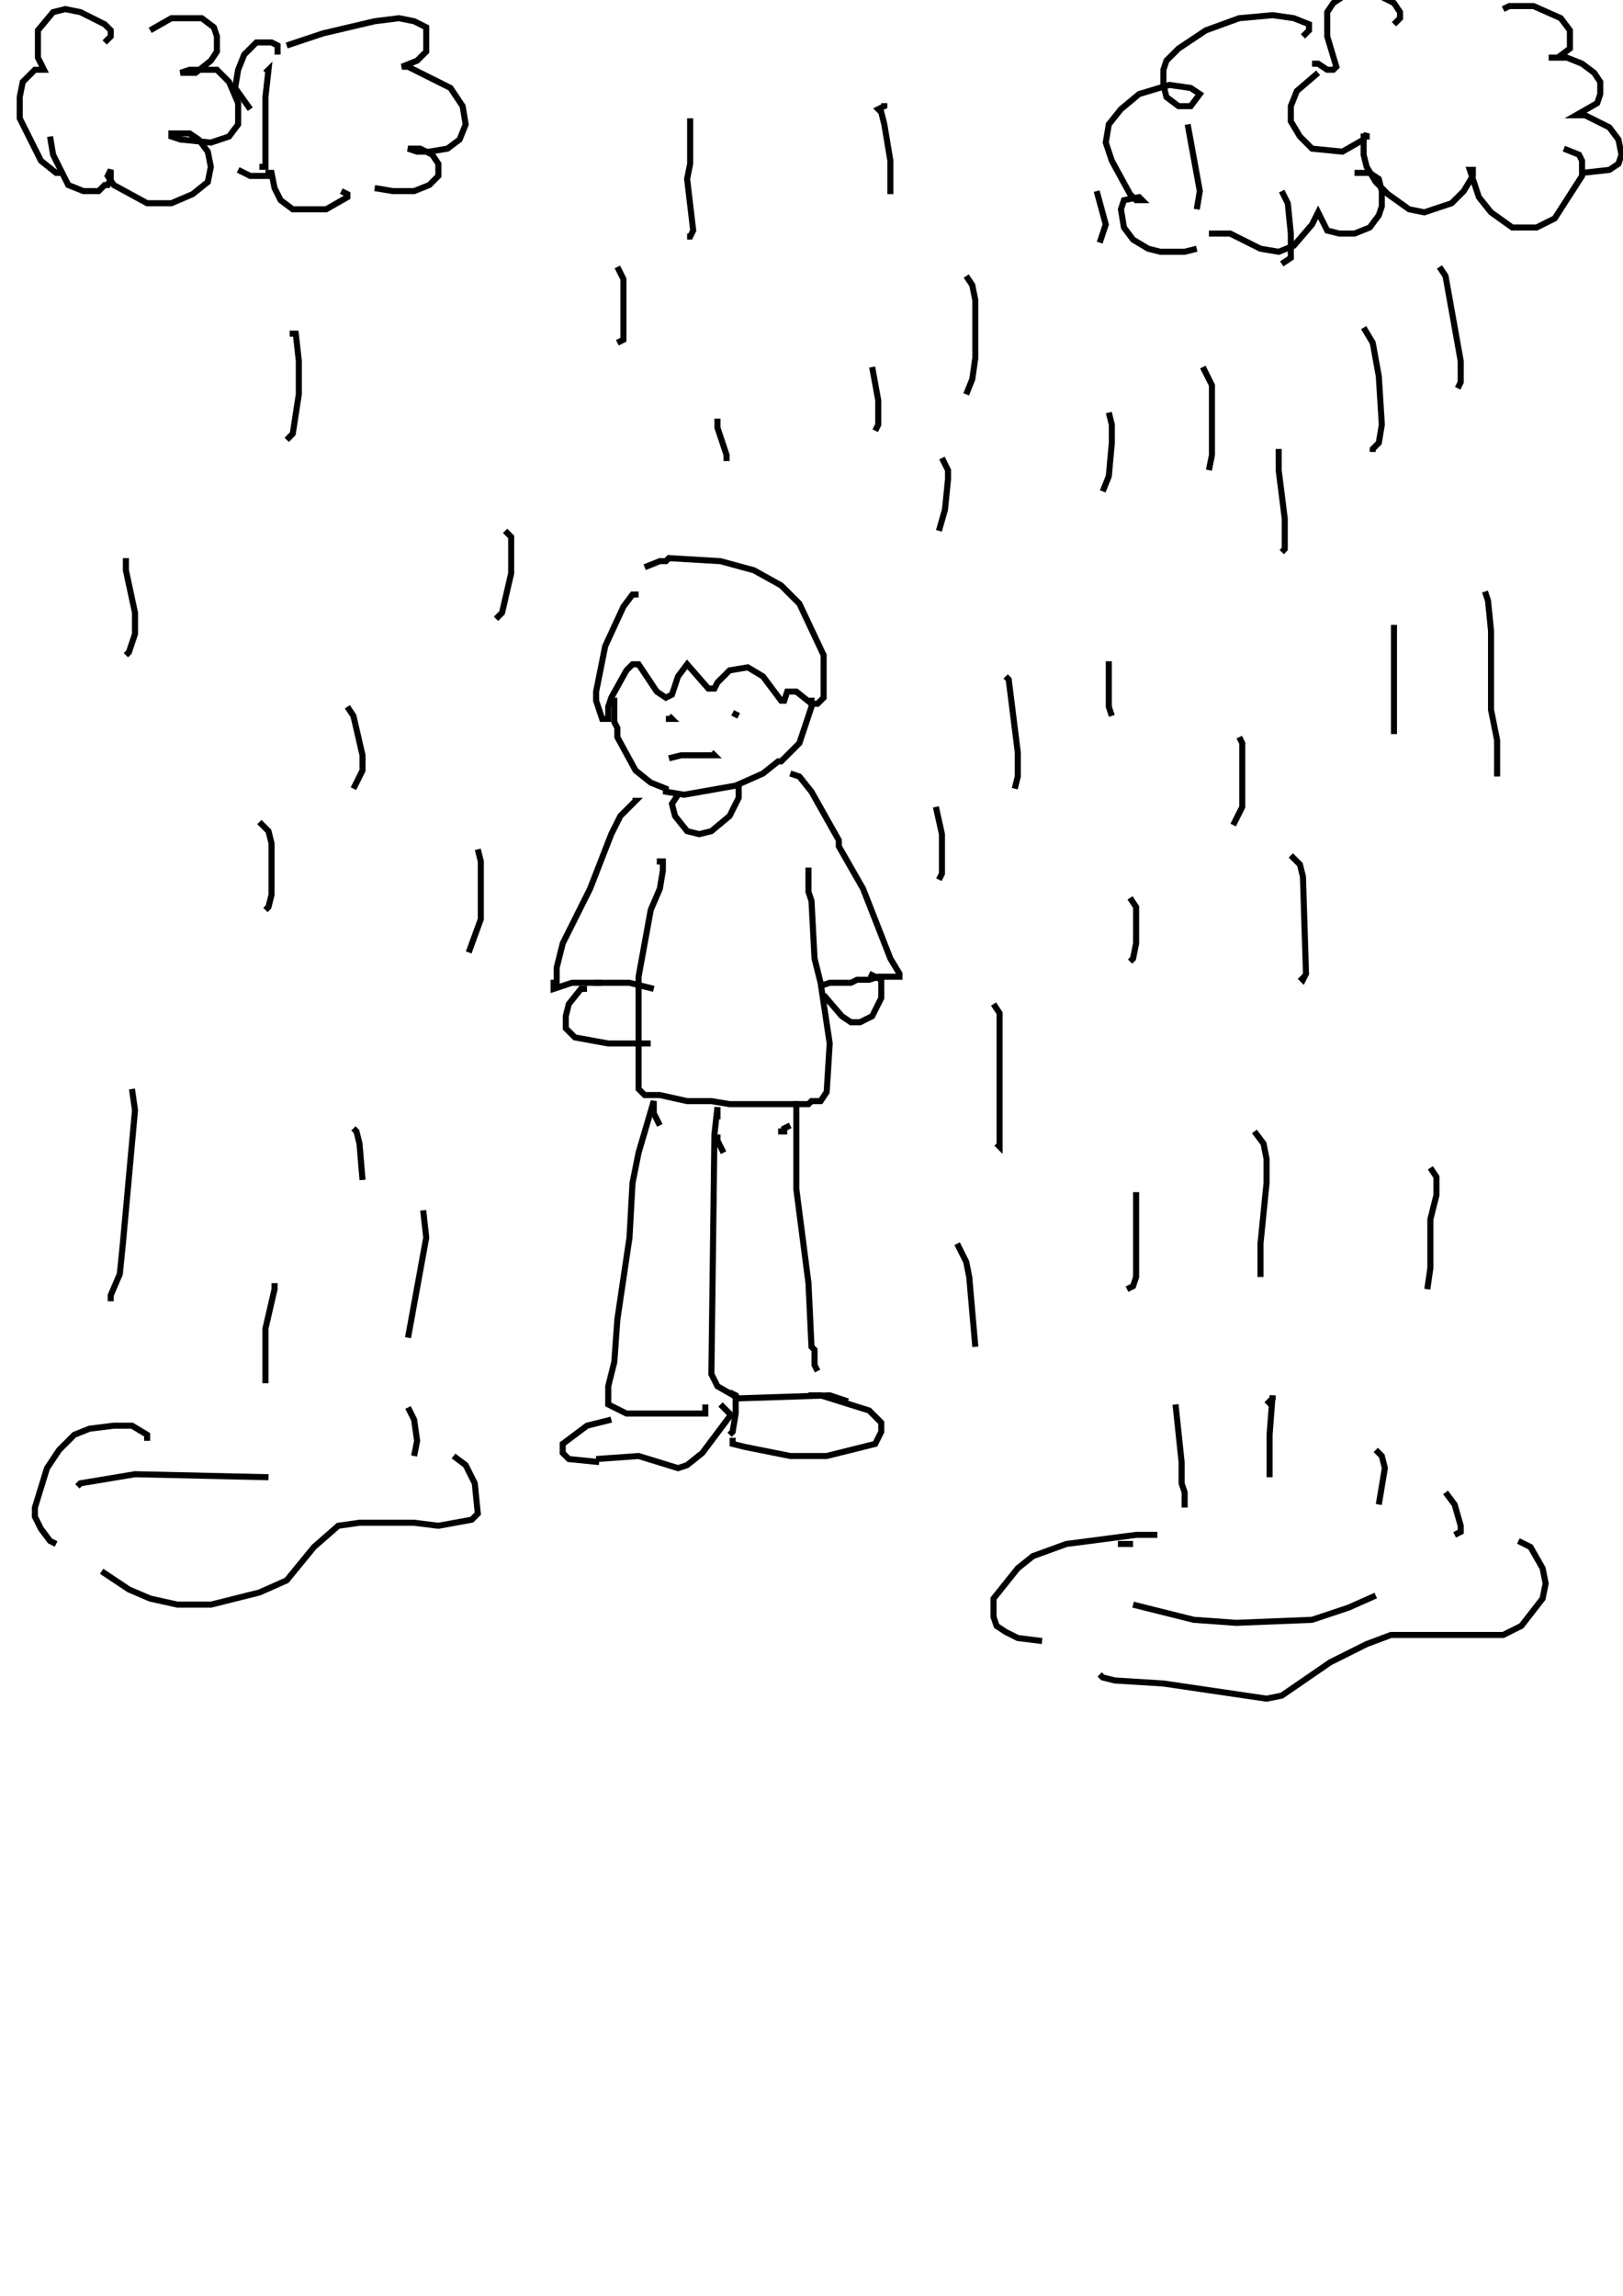 <?xml version="1.0" encoding="utf-8"?>
<!-- Generator: Adobe Illustrator 26.2.1, SVG Export Plug-In . SVG Version: 6.00 Build 0)  -->
<svg version="1.1" xmlns="http://www.w3.org/2000/svg" xmlns:xlink="http://www.w3.org/1999/xlink" x="0px" y="0px"
	 viewBox="0 0 535 757" style="enable-background:new 0 0 535 757;" xml:space="preserve">
<style type="text/css">
	.st0{fill:#FFFFFF;}
	.st1{fill:none;stroke:#000000;stroke-width:2;}
</style>
<g id="레이어_1" xmlns:ev="http://www.w3.org/2001/xml-events">
	<rect class="st0" width="535" height="757"/>
	<rect class="st0" width="535" height="757"/>
</g>
<g id="_x31_56-사람">
	<g>
		<polyline class="st1" points="266.5,231 267.5,231 267.5,233 263.5,245 257.5,251 256.5,251 251.5,255 242.5,259 225.5,262 
			219.5,261 219.5,260 214.5,258 209.5,254 203.5,243 203.5,240 202.5,238 202.5,230 		"/>
		<polyline class="st1" points="209.5,195 209.5,196 208.5,196 205.5,200 199.5,213 196.5,228 196.5,231 198.5,237 200.5,237 
			200.5,233 201.5,230 206.5,221 208.5,219 210.5,219 216.5,228 219.5,230 221.5,229 223.5,223 226.5,219 233.5,227 235.5,227 
			236.5,225 240.5,221 246.5,220 251.5,223 257.5,231 258.5,231 259.5,228 262.5,228 267.5,232 269.5,232 271.5,230 271.5,216 
			263.5,199 257.5,193 248.5,188 237.5,185 220.5,184 219.5,185 217.5,185 212.5,187 		"/>
		<polyline class="st1" points="242.5,260 243.5,260 243.5,263 240.5,269 234.5,274 230.5,275 226.5,274 222.5,269 221.5,265 
			223.5,262 		"/>
		<polyline class="st1" points="260.5,255 263.5,256 267.5,261 276.5,277 276.5,279 284.5,293 293.5,316 296.5,321 296.5,322 
			289.5,322 286.5,323 282.5,323 280.5,324 273.5,324 270.5,325 		"/>
		<polyline class="st1" points="208.5,264 209.5,264 204.5,269 201.5,275 194.5,293 185.5,311 183.5,319 183.5,324 182.5,324 
			182.5,326 188.5,324 198.5,324 		"/>
		<polyline class="st1" points="216.5,284 218.5,284 218.5,287 217.5,293 214.5,300 210.5,322 210.5,359 212.5,361 217.5,361 
			226.5,363 234.5,363 240.5,364 266.5,364 267.5,363 270.5,363 272.5,360 273.5,344 270.5,324 268.5,316 267.5,297 266.5,294 
			266.5,286 		"/>
		<polyline class="st1" points="286.5,321 290.5,323 290.5,329 287.5,335 283.5,337 280.5,337 277.5,335 271.5,328 		"/>
		<polyline class="st1" points="192.5,325 192.5,326 191.5,326 187.5,331 186.5,335 186.5,339 189.5,342 200.5,344 213.5,344 
			213.5,345 		"/>
		<polyline class="st1" points="195.5,324 207.5,324 215.5,326 		"/>
		<polyline class="st1" points="256.5,373 258.5,373 258.5,372 260.5,371 		"/>
		<polyline class="st1" points="263.5,364 262.5,364 262.5,392 266.5,423 267.5,444 268.5,445 268.5,450 269.5,452 		"/>
		<polyline class="st1" points="238.5,380 236.5,376 236.5,374 		"/>
		<polyline class="st1" points="236.5,369 236.5,365 235.5,374 234.5,453 236.5,457 243.5,461 273.5,460 279.5,462 		"/>
		<polyline class="st1" points="217.5,371 215.5,367 215.5,363 210.5,380 208.5,390 207.5,408 203.5,435 202.5,449 200.5,457 
			200.5,463 206.5,466 232.5,466 232.5,463 		"/>
		<polyline class="st1" points="268.5,460 266.5,460 270.5,460 286.5,465 290.5,469 290.5,472 288.5,476 272.5,480 260.5,480 
			245.5,477 241.5,476 241.5,475 240.5,475 		"/>
		<polyline class="st1" points="240.5,459 242.5,460 242.5,466 241.5,472 240.5,473 		"/>
		<polyline class="st1" points="237.5,463 240.5,466 240.5,467 231.5,479 226.5,483 223.5,484 210.5,480 196.5,481 		"/>
		<polyline class="st1" points="201.5,468 193.5,470 185.5,476 185.5,479 187.5,481 197.5,482 		"/>
		<polyline class="st1" points="220.5,236 221.5,237 220.5,237 220.5,236 		"/>
		<line class="st1" x1="241.5" y1="235" x2="243.5" y2="236"/>
		<polyline class="st1" points="234.5,248 235.5,249 224.5,249 220.5,250 		"/>
	</g>
</g>
<g id="_x31_56-비">
	<g>
		<polyline class="st1" points="95.5,110 97.5,110 98.5,119 98.5,130 96.5,143 94.5,145 		"/>
		<polyline class="st1" points="227.5,39 227.5,54 226.5,59 228.5,76 227.5,78 226.5,78 		"/>
		<polyline class="st1" points="203.5,88 205.5,92 205.5,112 203.5,113 		"/>
		<polyline class="st1" points="166.5,175 168.5,177 168.5,189 165.5,202 163.5,204 		"/>
		<polyline class="st1" points="157.5,280 158.5,284 158.5,303 154.5,314 		"/>
		<polyline class="st1" points="139.5,399 140.5,408 134.5,441 		"/>
		<polyline class="st1" points="134.5,464 136.5,468 137.5,475 136.5,480 		"/>
		<polyline class="st1" points="318.5,91 320.5,94 321.5,99 321.5,118 320.5,125 318.5,130 		"/>
		<polyline class="st1" points="310.5,151 312.5,155 312.5,158 311.5,168 309.5,175 		"/>
		<polyline class="st1" points="287.5,121 289.5,132 289.5,140 288.5,142 		"/>
		<polyline class="st1" points="331.5,223 332.5,224 335.5,248 335.5,256 334.5,260 		"/>
		<polyline class="st1" points="236.5,138 236.5,141 239.5,150 239.5,152 		"/>
		<polyline class="st1" points="327.5,331 329.5,334 329.5,378 328.5,377 		"/>
		<polyline class="st1" points="308.5,266 310.5,275 310.5,288 309.5,290 		"/>
		<polyline class="st1" points="315.5,410 318.5,416 319.5,421 321.5,444 		"/>
		<polyline class="st1" points="85.5,271 88.5,274 89.5,278 89.5,295 88.5,299 87.5,300 		"/>
		<polyline class="st1" points="89.5,424 90.5,424 90.5,425 87.5,438 87.5,456 		"/>
		<polyline class="st1" points="114.5,233 116.5,236 119.5,249 119.5,254 116.5,260 		"/>
		<polyline class="st1" points="116.5,372 117.5,373 118.5,377 119.5,389 		"/>
		<polyline class="st1" points="41.5,184 41.5,188 44.5,202 44.5,209 42.5,215 41.5,216 		"/>
		<polyline class="st1" points="43.5,359 44.5,366 40.5,410 39.5,420 36.5,427 36.5,429 		"/>
		<polyline class="st1" points="361.5,63 364.5,74 362.5,80 		"/>
		<polyline class="st1" points="365.5,136 366.5,140 366.5,146 365.5,157 363.5,162 		"/>
		<polyline class="st1" points="365.5,218 365.5,233 366.5,236 		"/>
		<polyline class="st1" points="372.5,296 374.5,299 374.5,311 373.5,316 372.5,317 		"/>
		<polyline class="st1" points="373.5,394 374.5,394 374.5,421 373.5,424 371.5,425 		"/>
		<polyline class="st1" points="291.5,34 291.5,35 289.5,36 290.5,37 291.5,41 293.5,53 293.5,64 		"/>
		<polyline class="st1" points="422.5,63 424.5,67 425.5,77 425.5,85 422.5,87 		"/>
		<polyline class="st1" points="421.5,148 421.5,155 423.5,171 423.5,181 422.5,182 		"/>
		<polyline class="st1" points="391.5,41 395.5,63 394.5,69 		"/>
		<polyline class="st1" points="396.5,121 399.5,127 399.5,150 398.5,155 		"/>
		<polyline class="st1" points="425.5,282 428.5,285 429.5,289 430.5,321 429.5,323 428.5,322 		"/>
		<polyline class="st1" points="408.5,243 409.5,245 409.5,266 406.5,272 		"/>
		<polyline class="st1" points="413.5,373 416.5,377 417.5,382 417.5,390 415.5,410 415.5,421 		"/>
		<polyline class="st1" points="471.5,385 473.5,388 473.5,394 471.5,402 471.5,418 470.5,425 		"/>
		<polyline class="st1" points="417.5,463 419.5,461 419.5,460 418.5,473 418.5,487 		"/>
		<polyline class="st1" points="387.5,463 389.5,482 389.5,489 390.5,492 390.5,497 390.5,496 391.5,496 		"/>
		<polyline class="st1" points="453.5,478 455.5,480 456.5,484 454.5,496 		"/>
		<polyline class="st1" points="476.5,492 479.5,496 481.5,503 481.5,505 479.5,506 		"/>
		<polyline class="st1" points="474.5,88 476.5,91 481.5,119 481.5,126 480.5,128 		"/>
		<polyline class="st1" points="449.5,108 452.5,113 454.5,124 455.5,140 454.5,146 452.5,148 452.5,149 		"/>
		<polyline class="st1" points="489.5,195 490.5,198 491.5,208 491.5,234 493.5,244 493.5,256 		"/>
		<line class="st1" x1="459.5" y1="206" x2="459.5" y2="242"/>
	</g>
</g>
<g id="_x31_56-물웅덩이-1">
	<g>
		<polyline class="st1" points="149.5,480 153.5,483 156.5,489 157.5,499 155.5,501 144.5,503 136.5,502 118.5,502 111.5,503 
			103.5,510 94.5,521 85.5,525 69.5,529 58.5,529 49.5,527 42.5,524 33.5,518 		"/>
		<polyline class="st1" points="48.5,475 48.5,473 43.5,470 37.5,470 29.5,471 24.5,473 19.5,478 15.5,484 11.5,497 11.5,500 
			13.5,504 16.5,508 18.5,509 		"/>
		<polyline class="st1" points="88.5,487 44.5,486 26.5,489 25.5,490 		"/>
	</g>
</g>
<g id="_x31_56-물웅덩이-2">
	<g>
		<line class="st1" x1="368.5" y1="509" x2="373.5" y2="509"/>
		<polyline class="st1" points="381.5,506 374.5,506 351.5,509 340.5,513 335.5,517 327.5,527 327.5,533 328.5,536 331.5,538 
			335.5,540 343.5,541 		"/>
		<polyline class="st1" points="500.5,508 504.5,510 508.5,517 509.5,522 508.5,527 501.5,536 495.5,539 458.5,539 450.5,542 
			438.5,548 422.5,559 417.5,560 383.5,555 367.5,554 363.5,553 362.5,552 		"/>
		<polyline class="st1" points="453.5,526 444.5,530 432.5,534 407.5,535 393.5,534 373.5,529 		"/>
	</g>
</g>
<g id="_x31_56-구름-4">
	<g>
		<polyline class="st1" points="49.5,10 56.5,6 66.5,6 70.5,9 71.5,12 71.5,17 69.5,20 64.5,24 59.5,24 62.5,23 71.5,23 75.5,27 
			78.5,34 78.5,41 75.5,45 69.5,47 59.5,46 56.5,45 56.5,44 62.5,44 65.5,46 68.5,50 69.5,55 68.5,60 63.5,64 56.5,67 48.5,67 
			37.5,61 35.5,58 36.5,56 36.5,59 35.5,61 34.5,61 32.5,63 27.5,63 22.5,61 17.5,51 16.5,45 		"/>
		<polyline class="st1" points="34.5,14 36.5,12 36.5,10 34.5,8 26.5,4 21.5,3 17.5,4 12.5,10 12.5,19 14.5,23 11.5,23 7.5,27 
			6.5,32 6.5,39 13.5,53 18.5,57 20.5,57 		"/>
	</g>
</g>
<g id="_x31_56-구름-3">
	<g>
		<polyline class="st1" points="87.5,24 88.5,23 87.5,32 87.5,55 85.5,55 		"/>
		<polyline class="st1" points="94.5,15 106.5,11 123.5,7 131.5,6 136.5,7 140.5,9 140.5,17 137.5,20 132.5,22 134.5,22 148.5,29 
			152.5,35 153.5,41 151.5,46 147.5,49 141.5,50 137.5,50 134.5,49 138.5,49 142.5,51 144.5,54 144.5,58 141.5,61 136.5,63 
			129.5,63 123.5,62 		"/>
		<polyline class="st1" points="112.5,63 114.5,64 114.5,65 107.5,69 96.5,69 92.5,66 90.5,62 89.5,57 88.5,57 88.5,58 82.5,58 
			78.5,56 		"/>
		<polyline class="st1" points="91.5,18 91.5,15 89.5,14 84.5,14 80.5,18 78.5,23 77.5,29 82.5,36 		"/>
	</g>
</g>
<g id="_x31_56-구름-2">
	<g>
		<polyline class="st1" points="515.5,49 520.5,51 521.5,53 521.5,58 512.5,72 506.5,75 498.5,75 491.5,70 487.5,65 484.5,56 
			485.5,56 485.5,58 482.5,63 478.5,67 469.5,70 464.5,69 457.5,64 453.5,60 450.5,55 449.5,51 449.5,45 450.5,45 450.5,44 
			449.5,46 442.5,50 432.5,49 428.5,45 425.5,40 425.5,35 427.5,30 434.5,24 		"/>
		<polyline class="st1" points="459.5,8 461.5,6 461.5,4 459.5,1 455.5,-1 449.5,-2 442.5,-1 439.5,1 437.5,4 437.5,12 440.5,22 
			439.5,23 437.5,23 434.5,21 432.5,21 		"/>
		<polyline class="st1" points="495.5,3 497.5,2 505.5,2 514.5,6 517.5,10 517.5,16 513.5,19 510.5,19 516.5,19 521.5,21 525.5,24 
			527.5,27 527.5,31 526.5,34 519.5,38 522.5,38 530.5,42 533.5,46 534.5,51 533.5,54 530.5,56 521.5,57 		"/>
	</g>
</g>
<g id="_x31_56-구름-1">
	<g>
		<polyline class="st1" points="429.5,12 431.5,10 431.5,8 426.5,6 419.5,5 408.5,6 397.5,10 388.5,16 384.5,20 383.5,23 383.5,28 
			384.5,32 388.5,35 392.5,35 395.5,31 392.5,29 385.5,28 375.5,31 369.5,36 365.5,41 364.5,47 366.5,53 372.5,64 374.5,66 
			376.5,66 375.5,65 370.5,66 369.5,69 370.5,75 373.5,79 378.5,82 382.5,83 390.5,83 394.5,82 		"/>
		<polyline class="st1" points="446.5,57 451.5,57 454.5,59 455.5,63 455.5,68 454.5,71 451.5,75 446.5,77 441.5,77 437.5,76 
			434.5,70 432.5,74 426.5,81 421.5,83 415.5,82 405.5,77 398.5,77 		"/>
	</g>
</g>
</svg>

